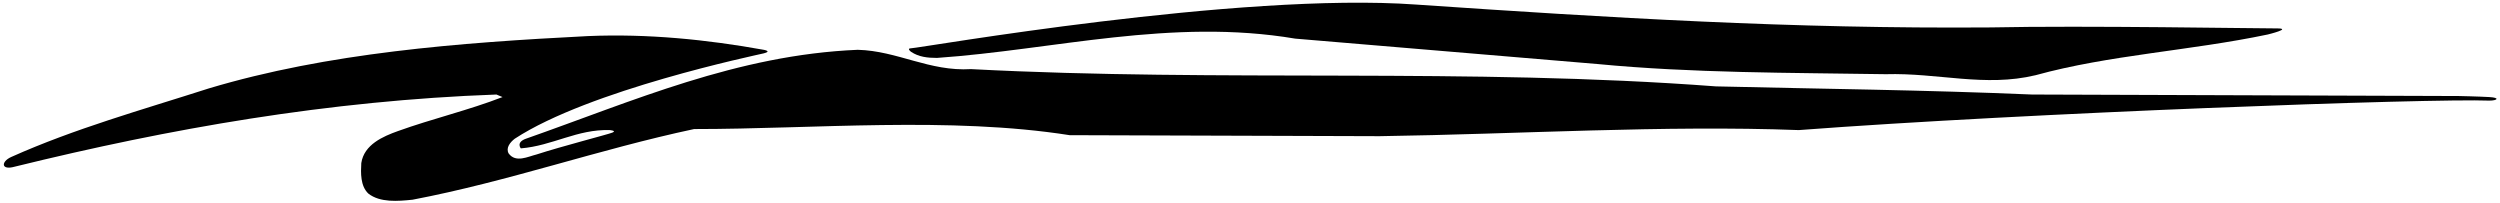 <?xml version="1.0" encoding="UTF-8"?>
<svg xmlns="http://www.w3.org/2000/svg" xmlns:xlink="http://www.w3.org/1999/xlink" width="492pt" height="40pt" viewBox="0 0 492 40" version="1.1">
<g id="surface1">
<path style=" stroke:none;fill-rule:nonzero;fill:rgb(0%,0%,0%);fill-opacity:1;" d="M 179.301 10.199 C 180.801 11.199 182.5 11.398 184.398 11.398 C 207.398 9.801 230.602 3.5 254.898 7.602 L 314.398 12.602 C 333.102 14.398 352.301 14.301 371.102 14.602 C 381.398 14.301 390.602 17.199 400.602 14.801 C 415.102 10.801 431 10 446.293 6.789 C 446.293 6.789 451.324 5.566 447.992 5.59 C 444.656 5.613 410.301 5 391.699 5.398 C 352.699 5.699 316.801 3.5 278.699 0.898 C 243.898 -1.602 181.02 9.465 179.301 9.5 C 178.352 9.512 179.301 10.199 179.301 10.199 "/>
<path style=" stroke:none;fill-rule:nonzero;fill:rgb(0%,0%,0%);fill-opacity:1;" d="M 489.898 19.102 C 487.734 18.977 483.898 18.898 483.898 18.898 L 399.898 18.602 C 378.699 17.699 358.699 17.5 337.699 17 C 288.699 13.301 240.5 16.199 191.102 13.602 C 182.898 14.102 176.602 10 168.801 9.801 C 145 10.801 124.602 19.898 103.5 27.301 C 101.488 28.023 102.5 29.199 102.5 29.199 C 108.699 28.699 113.602 25.398 120 25.602 C 120 25.602 121.453 25.719 120.5 26.102 C 119.547 26.48 110.5 28.801 105.602 30.398 C 103.898 30.812 101.5 32.102 100.102 30.199 C 99.5 29.102 100.398 28 101.301 27.301 C 116 17.699 148.605 10.91 150.301 10.5 C 151.996 10.09 150.301 9.801 150.301 9.801 C 139.199 7.801 127.5 6.602 115.699 7.102 C 90.199 8.398 64.5 10.398 41.102 17.398 C 28 21.602 14.699 25.301 2.199 30.898 C 0.172 31.82 0.172 33.57 2.898 32.801 C 33.398 25.301 64.602 19.801 97.699 18.602 L 98.898 19.102 C 92.199 21.699 85.102 23.352 78.301 25.801 C 75.395 26.844 71.641 28.441 71.102 32.102 C 71 34 70.898 36.602 72.5 38.102 C 74.801 39.898 78.301 39.602 81.199 39.301 C 100.102 35.699 117.801 29.398 136.602 25.398 C 160.199 25.398 186.898 22.898 210.5 26.602 L 271.5 26.801 C 299 26.398 327.398 24.602 354 25.602 C 399 22.199 478.41 19.34 489.898 19.801 C 491.488 19.801 492.066 19.223 489.898 19.102 "/>
</g>
</svg>
